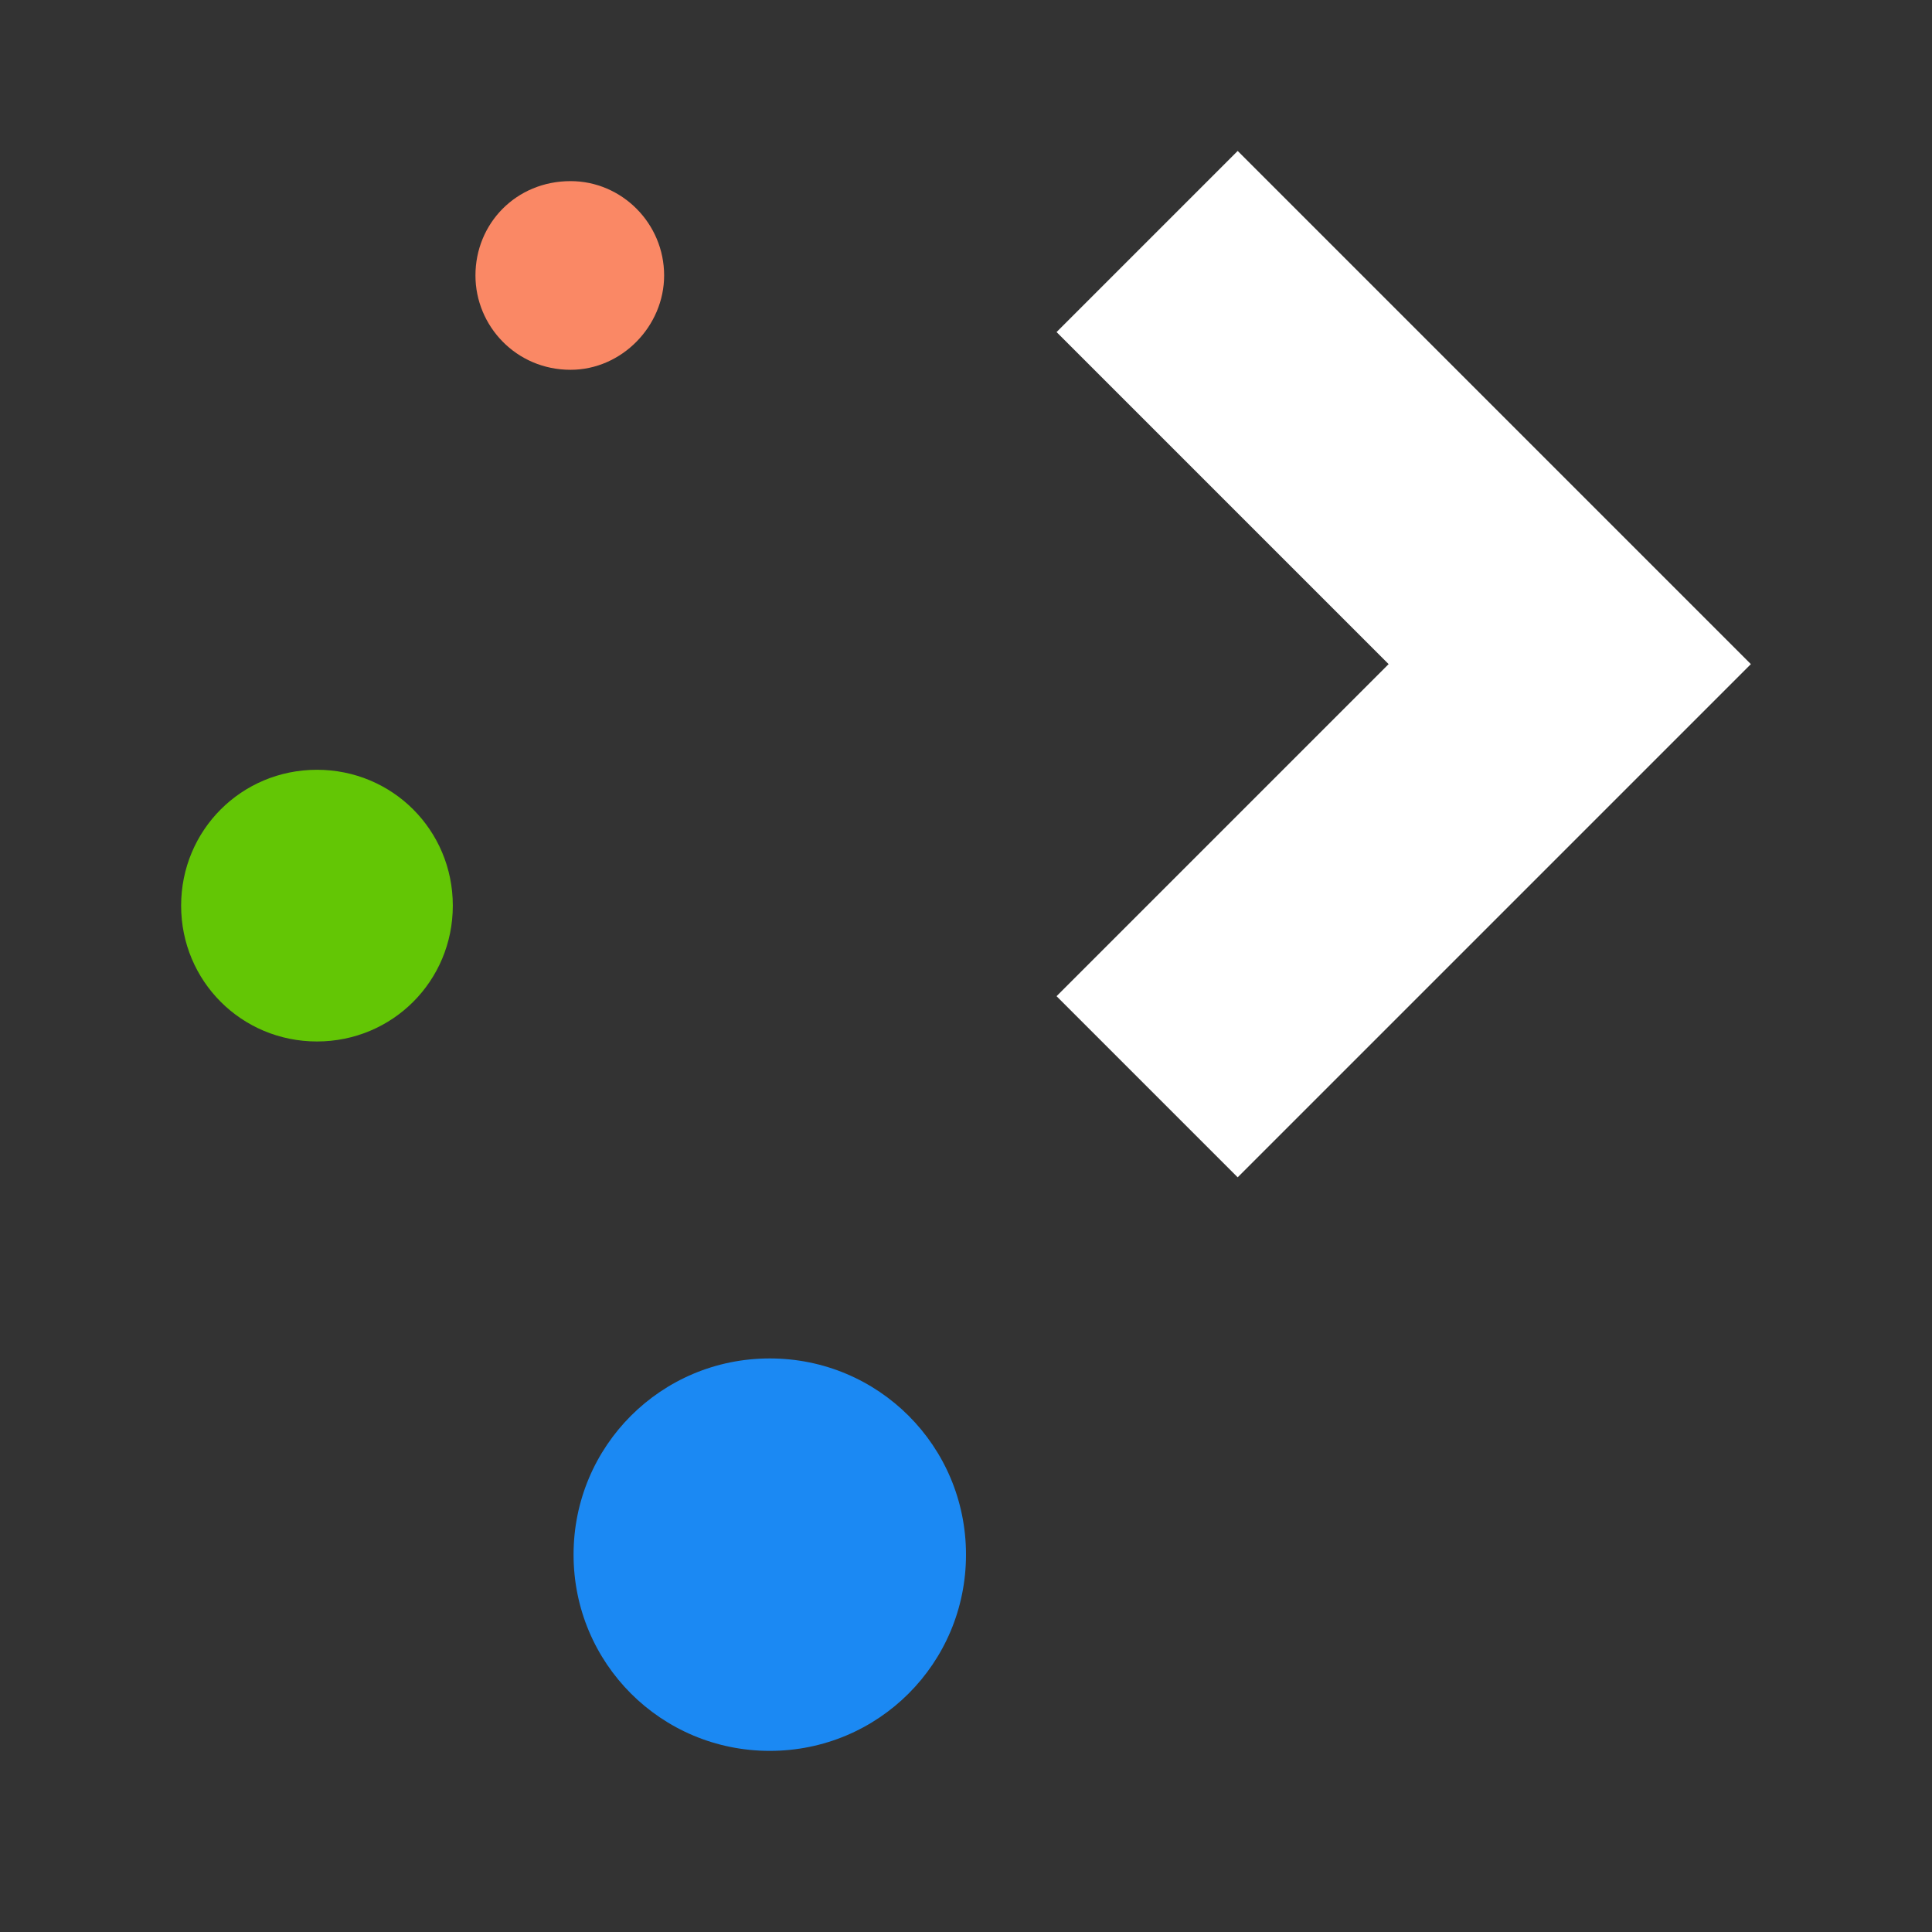 <?xml version="1.0" encoding="UTF-8" standalone="no"?>
<svg
   viewBox="0 0 64 64"
   version="1.1"
   id="svg4"
   sodipodi:docname="start-here-kde-static.svg"
   inkscape:version="1.3 (0e150ed6c4, 2023-07-21)"
   xmlns:inkscape="http://www.inkscape.org/namespaces/inkscape"
   xmlns:sodipodi="http://sodipodi.sourceforge.net/DTD/sodipodi-0.dtd"
   xmlns="http://www.w3.org/2000/svg"
   xmlns:svg="http://www.w3.org/2000/svg">
  <rect x="0" y="0" width="64" height="64" fill="#333333" stroke="none"/>
  <sodipodi:namedview
     id="namedview4"
     pagecolor="#505050"
     bordercolor="#ffffff"
     borderopacity="1"
     inkscape:showpageshadow="0"
     inkscape:pageopacity="0"
     inkscape:pagecheckerboard="1"
     inkscape:deskcolor="#505050"
     inkscape:zoom="12.703125"
     inkscape:cx="32"
     inkscape:cy="32"
     inkscape:window-width="1920"
     inkscape:window-height="1017"
     inkscape:window-x="0"
     inkscape:window-y="0"
     inkscape:window-maximized="1"
     inkscape:current-layer="svg4" />
  <defs
     id="defs3051">
    <style
       type="text/css"
       id="current-color-scheme">&#10;      .ColorScheme-Text {&#10;        color:#3b3f42;&#10;      }&#10;    </style>
  </defs>
  <path
     style="fill:#ffffff;fill-rule:evenodd"
     d="M 41 5 L 35 11 L 46 22 L 35 33 L 41 39 L 58 22 L 41 5 z "
     class="ColorScheme-Text"
     id="path1" />
  <path
     style="fill:#fa8865"
     d="M 18.9 6 C 17.1 6 15.75 7.4 15.75 9.125 C 15.75 10.8 17.1 12.25 18.9 12.25 C 20.6 12.25 22 10.8 22 9.125 C 22 7.4 20.6 6 18.9 6 z "
     id="path2" />
  <path
     style="fill:#63c605"
     d="M 10.5 25.5 C 8 25.5 6 27.5 6 30 C 6 32.5 8 34.5 10.5 34.5 C 13 34.5 15 32.5 15 30 C 15 27.5 13 25.5 10.5 25.5 z "
     id="path3" />
  <path
     style="fill:#1b89f3"
     d="M 25.5 45 C 21.9 45 19 47.9 19 51.5 C 19 55.1 21.9 58 25.5 58 C 29.1 58 32 55.1 32 51.5 C 32 47.9 29.1 45 25.5 45 z "
     id="path4" />
</svg>
